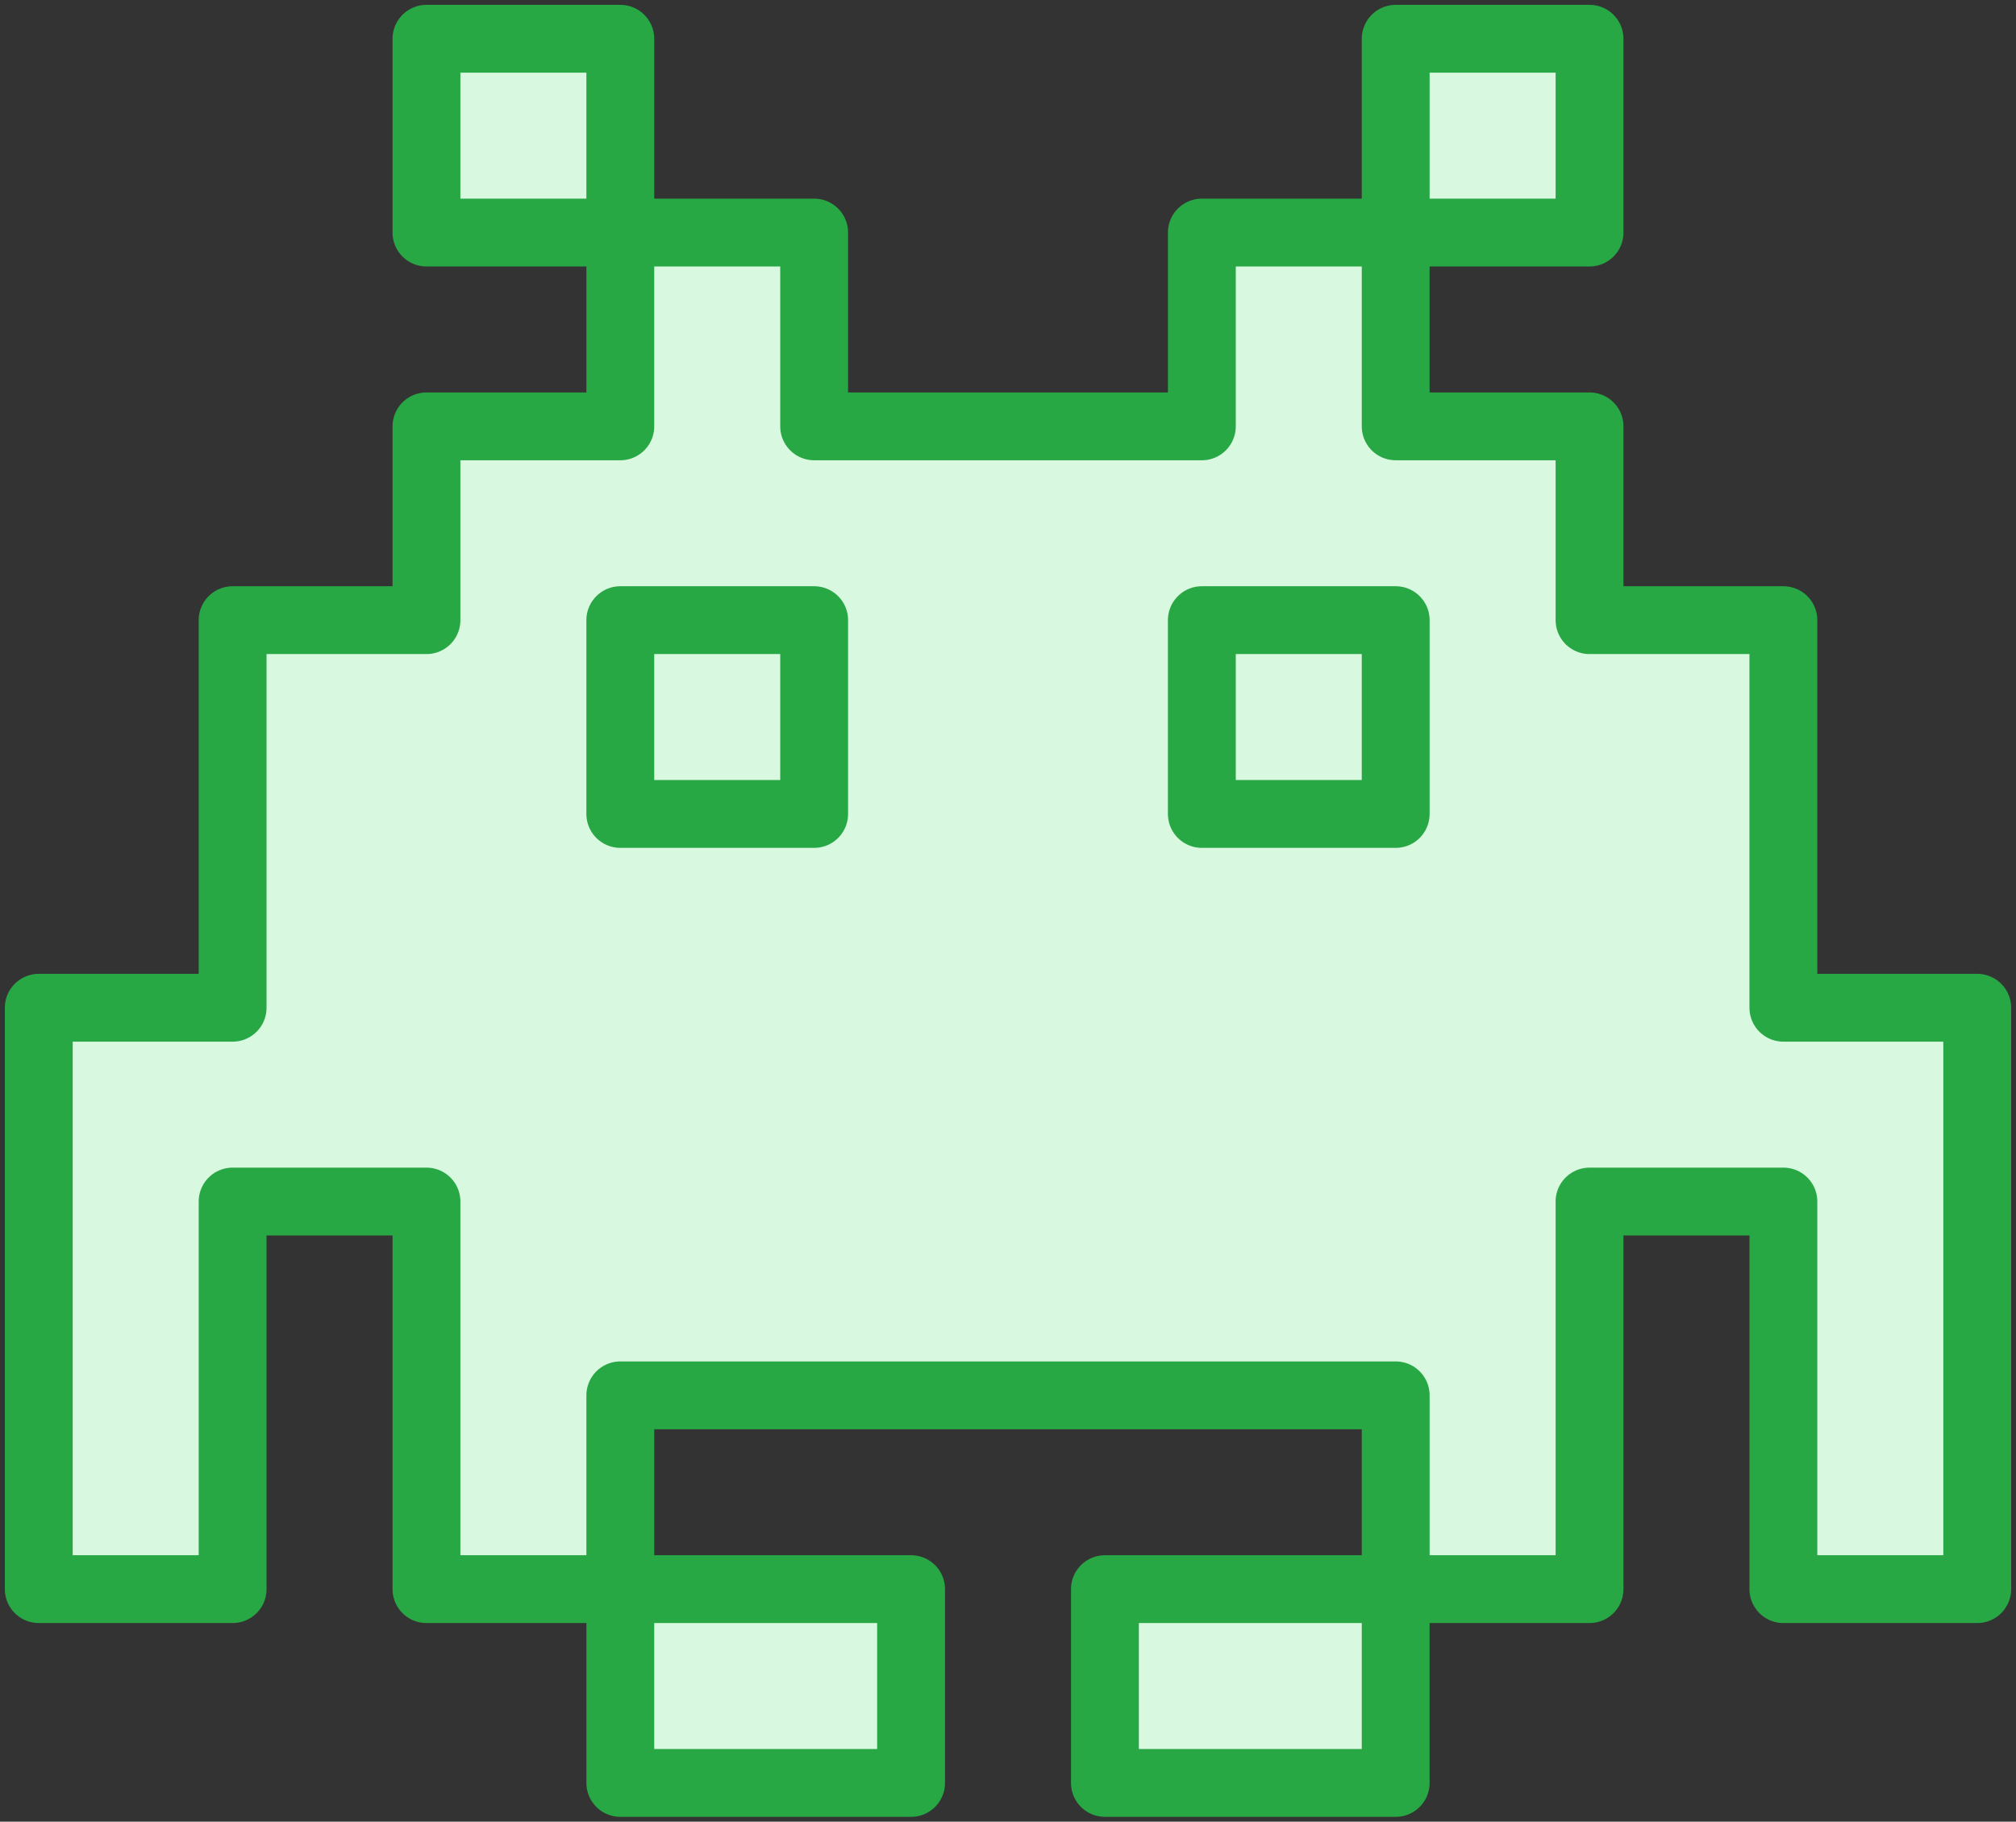 <?xml version="1.0" encoding="UTF-8"?>
<svg width="104px" height="94px" viewBox="0 0 104 94" version="1.1" xmlns="http://www.w3.org/2000/svg" xmlns:xlink="http://www.w3.org/1999/xlink">
    <rect x="0" y="0" width="104" height="94" fill="#333333" stroke="none"/>
    <!-- Generator: Sketch 46.2 (44496) - http://www.bohemiancoding.com/sketch -->
    <title>science-8</title>
    <desc>Created with Sketch.</desc>
    <defs></defs>
    <g id="ALL" stroke="none" stroke-width="1" fill="none" fill-rule="evenodd" stroke-linecap="round" stroke-linejoin="round">
        <g id="Primary" transform="translate(-2432, -4778)" stroke="#28A745" stroke-width="3.5">
            <g id="Group-15" transform="translate(200, 200)">
                <g id="science-8" transform="translate(2234, 4580)">
                    <path d="M70,20 L80,20 L80,30 L90,30 L90,50 L92.5,50 L100,50 L100,80 L90,80 L90,60 L80,60 L80,80 L70,80 L70,70 L30,70 L30,80 L20,80 L20,60 L10,60 L10,80 L0,80 L0,50 L7.5,50 L10,50 L10,30 L20,30 L20,20 L30,20 L30,10 L40,10 L40,20 L60,20 L60,10 L70,10 L70,20 L70,20 Z M30,80 L45,80 L45,90 L30,90 L30,80 L30,80 Z M55,80 L70,80 L70,90 L55,90 L55,80 L55,80 Z M20,0 L30,0 L30,10 L20,10 L20,0 L20,0 Z M80,0 L70,0 L70,10 L80,10 L80,0 L80,0 Z" id="Layer-1" fill="#D8F8DF"></path>
                    <rect id="Layer-2" x="30" y="30" width="10" height="10"></rect>
                    <rect id="Layer-3" x="60" y="30" width="10" height="10"></rect>
                </g>
            </g>
        </g>
    </g>
</svg>